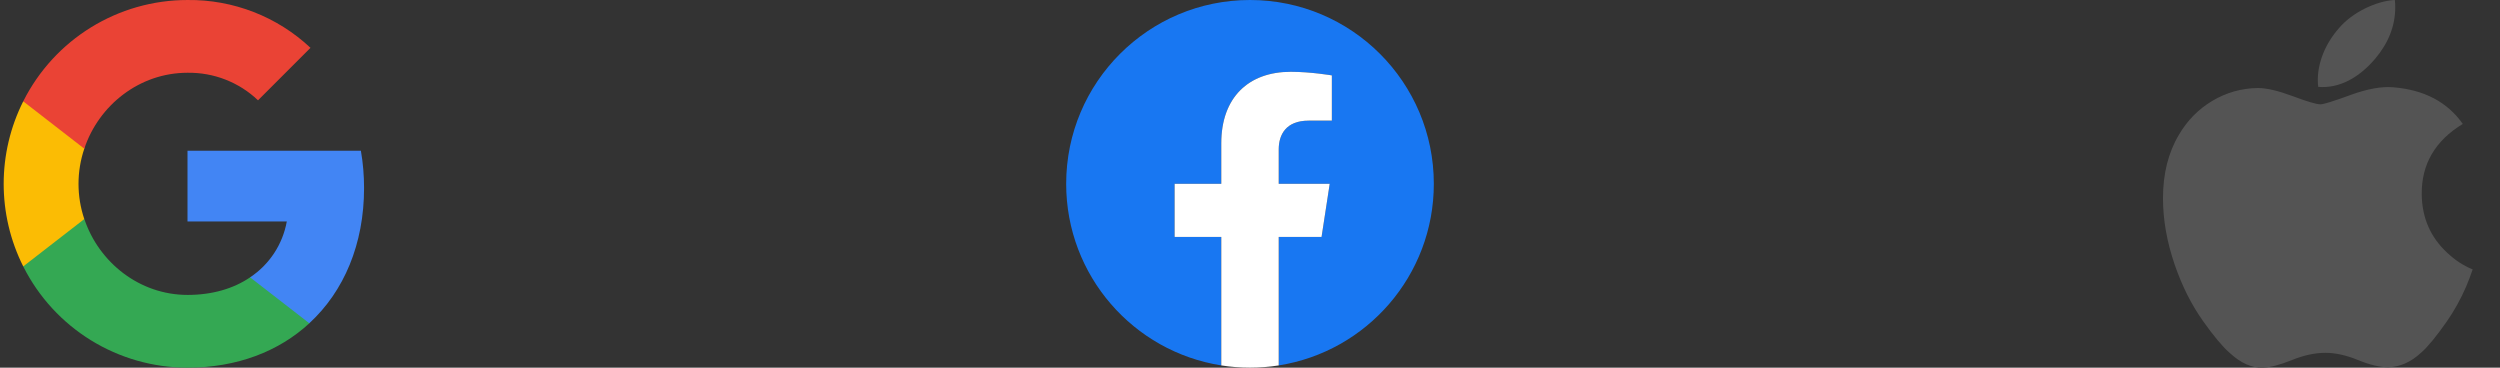 <svg width="272" height="40" viewBox="0 0 272 40" fill="none" xmlns="http://www.w3.org/2000/svg">
<rect x="0" y="0" width="272" height="40" fill="#333333" stroke="none"/>
<g clip-path="url(#clip0_1_62)">
<path d="M39.61 20.461C39.61 19.101 39.5 17.734 39.264 16.397H20.4V24.098H31.203C30.755 26.582 29.314 28.78 27.205 30.176V35.173H33.65C37.435 31.69 39.61 26.546 39.61 20.461Z" fill="#4285F4"/>
<path d="M20.4 40.001C25.794 40.001 30.343 38.23 33.657 35.173L27.212 30.176C25.419 31.396 23.105 32.087 20.407 32.087C15.19 32.087 10.766 28.567 9.178 23.834H2.528V28.985C5.923 35.739 12.838 40.001 20.4 40.001Z" fill="#34A853"/>
<path d="M9.171 23.834C8.333 21.35 8.333 18.66 9.171 16.176V11.025H2.527C-0.309 16.676 -0.309 23.334 2.527 28.985L9.171 23.834Z" fill="#FBBC04"/>
<path d="M20.4 7.916C23.252 7.872 26.007 8.945 28.072 10.914L33.782 5.204C30.167 1.809 25.368 -0.057 20.4 0.001C12.838 0.001 5.923 4.264 2.528 11.025L9.171 16.176C10.751 11.436 15.182 7.916 20.4 7.916Z" fill="#EA4335"/>
</g>
<g clip-path="url(#clip1_1_62)">
<path d="M156 20C156 8.954 147.046 0 136 0C124.954 0 116 8.954 116 20C116 29.982 123.314 38.257 132.875 39.757V25.781H127.797V20H132.875V15.594C132.875 10.581 135.861 7.812 140.429 7.812C142.617 7.812 144.906 8.203 144.906 8.203V13.125H142.384C139.9 13.125 139.125 14.667 139.125 16.25V20H144.672L143.785 25.781H139.125V39.757C148.686 38.257 156 29.982 156 20Z" fill="#1877F2"/>
<path d="M143.785 25.781L144.672 20H139.125V16.25C139.125 14.668 139.9 13.125 142.384 13.125H144.906V8.203C144.906 8.203 142.618 7.812 140.429 7.812C135.861 7.812 132.875 10.581 132.875 15.594V20H127.797V25.781H132.875V39.757C134.946 40.081 137.054 40.081 139.125 39.757V25.781H143.785Z" fill="white"/>
</g>
<g clip-path="url(#clip2_1_62)">
<path d="M268.32 31.173C267.715 32.57 266.999 33.856 266.169 35.039C265.038 36.651 264.113 37.767 263.399 38.387C262.293 39.404 261.108 39.925 259.839 39.955C258.928 39.955 257.829 39.696 256.55 39.17C255.267 38.646 254.087 38.387 253.009 38.387C251.878 38.387 250.666 38.646 249.368 39.17C248.069 39.696 247.023 39.97 246.222 39.997C245.005 40.049 243.792 39.513 242.581 38.387C241.809 37.713 240.842 36.558 239.684 34.921C238.442 33.172 237.42 31.145 236.62 28.834C235.763 26.338 235.333 23.921 235.333 21.581C235.333 18.9 235.912 16.588 237.073 14.651C237.985 13.094 239.198 11.867 240.716 10.966C242.234 10.064 243.874 9.605 245.641 9.576C246.608 9.576 247.875 9.875 249.451 10.462C251.021 11.052 252.03 11.351 252.472 11.351C252.803 11.351 253.923 11.001 255.823 10.304C257.619 9.658 259.135 9.39 260.377 9.496C263.742 9.767 266.271 11.094 267.952 13.484C264.942 15.308 263.453 17.862 263.483 21.139C263.51 23.691 264.436 25.815 266.256 27.501C267.08 28.284 268.001 28.889 269.026 29.318C268.804 29.963 268.569 30.58 268.32 31.173ZM260.602 0.801C260.602 2.801 259.871 4.669 258.414 6.398C256.656 8.453 254.53 9.641 252.224 9.453C252.194 9.213 252.177 8.961 252.177 8.695C252.177 6.775 253.013 4.72 254.498 3.039C255.239 2.188 256.182 1.481 257.325 0.916C258.466 0.361 259.545 0.053 260.56 0C260.589 0.268 260.602 0.535 260.602 0.801V0.801Z" fill="#545454"/>
</g>
<defs>
<clipPath id="clip0_1_62">
<rect width="40" height="40" fill="white"/>
</clipPath>
<clipPath id="clip1_1_62">
<rect width="40" height="40" fill="white" transform="translate(116)"/>
</clipPath>
<clipPath id="clip2_1_62">
<rect width="40" height="40" fill="white" transform="translate(232)"/>
</clipPath>
</defs>
</svg>
